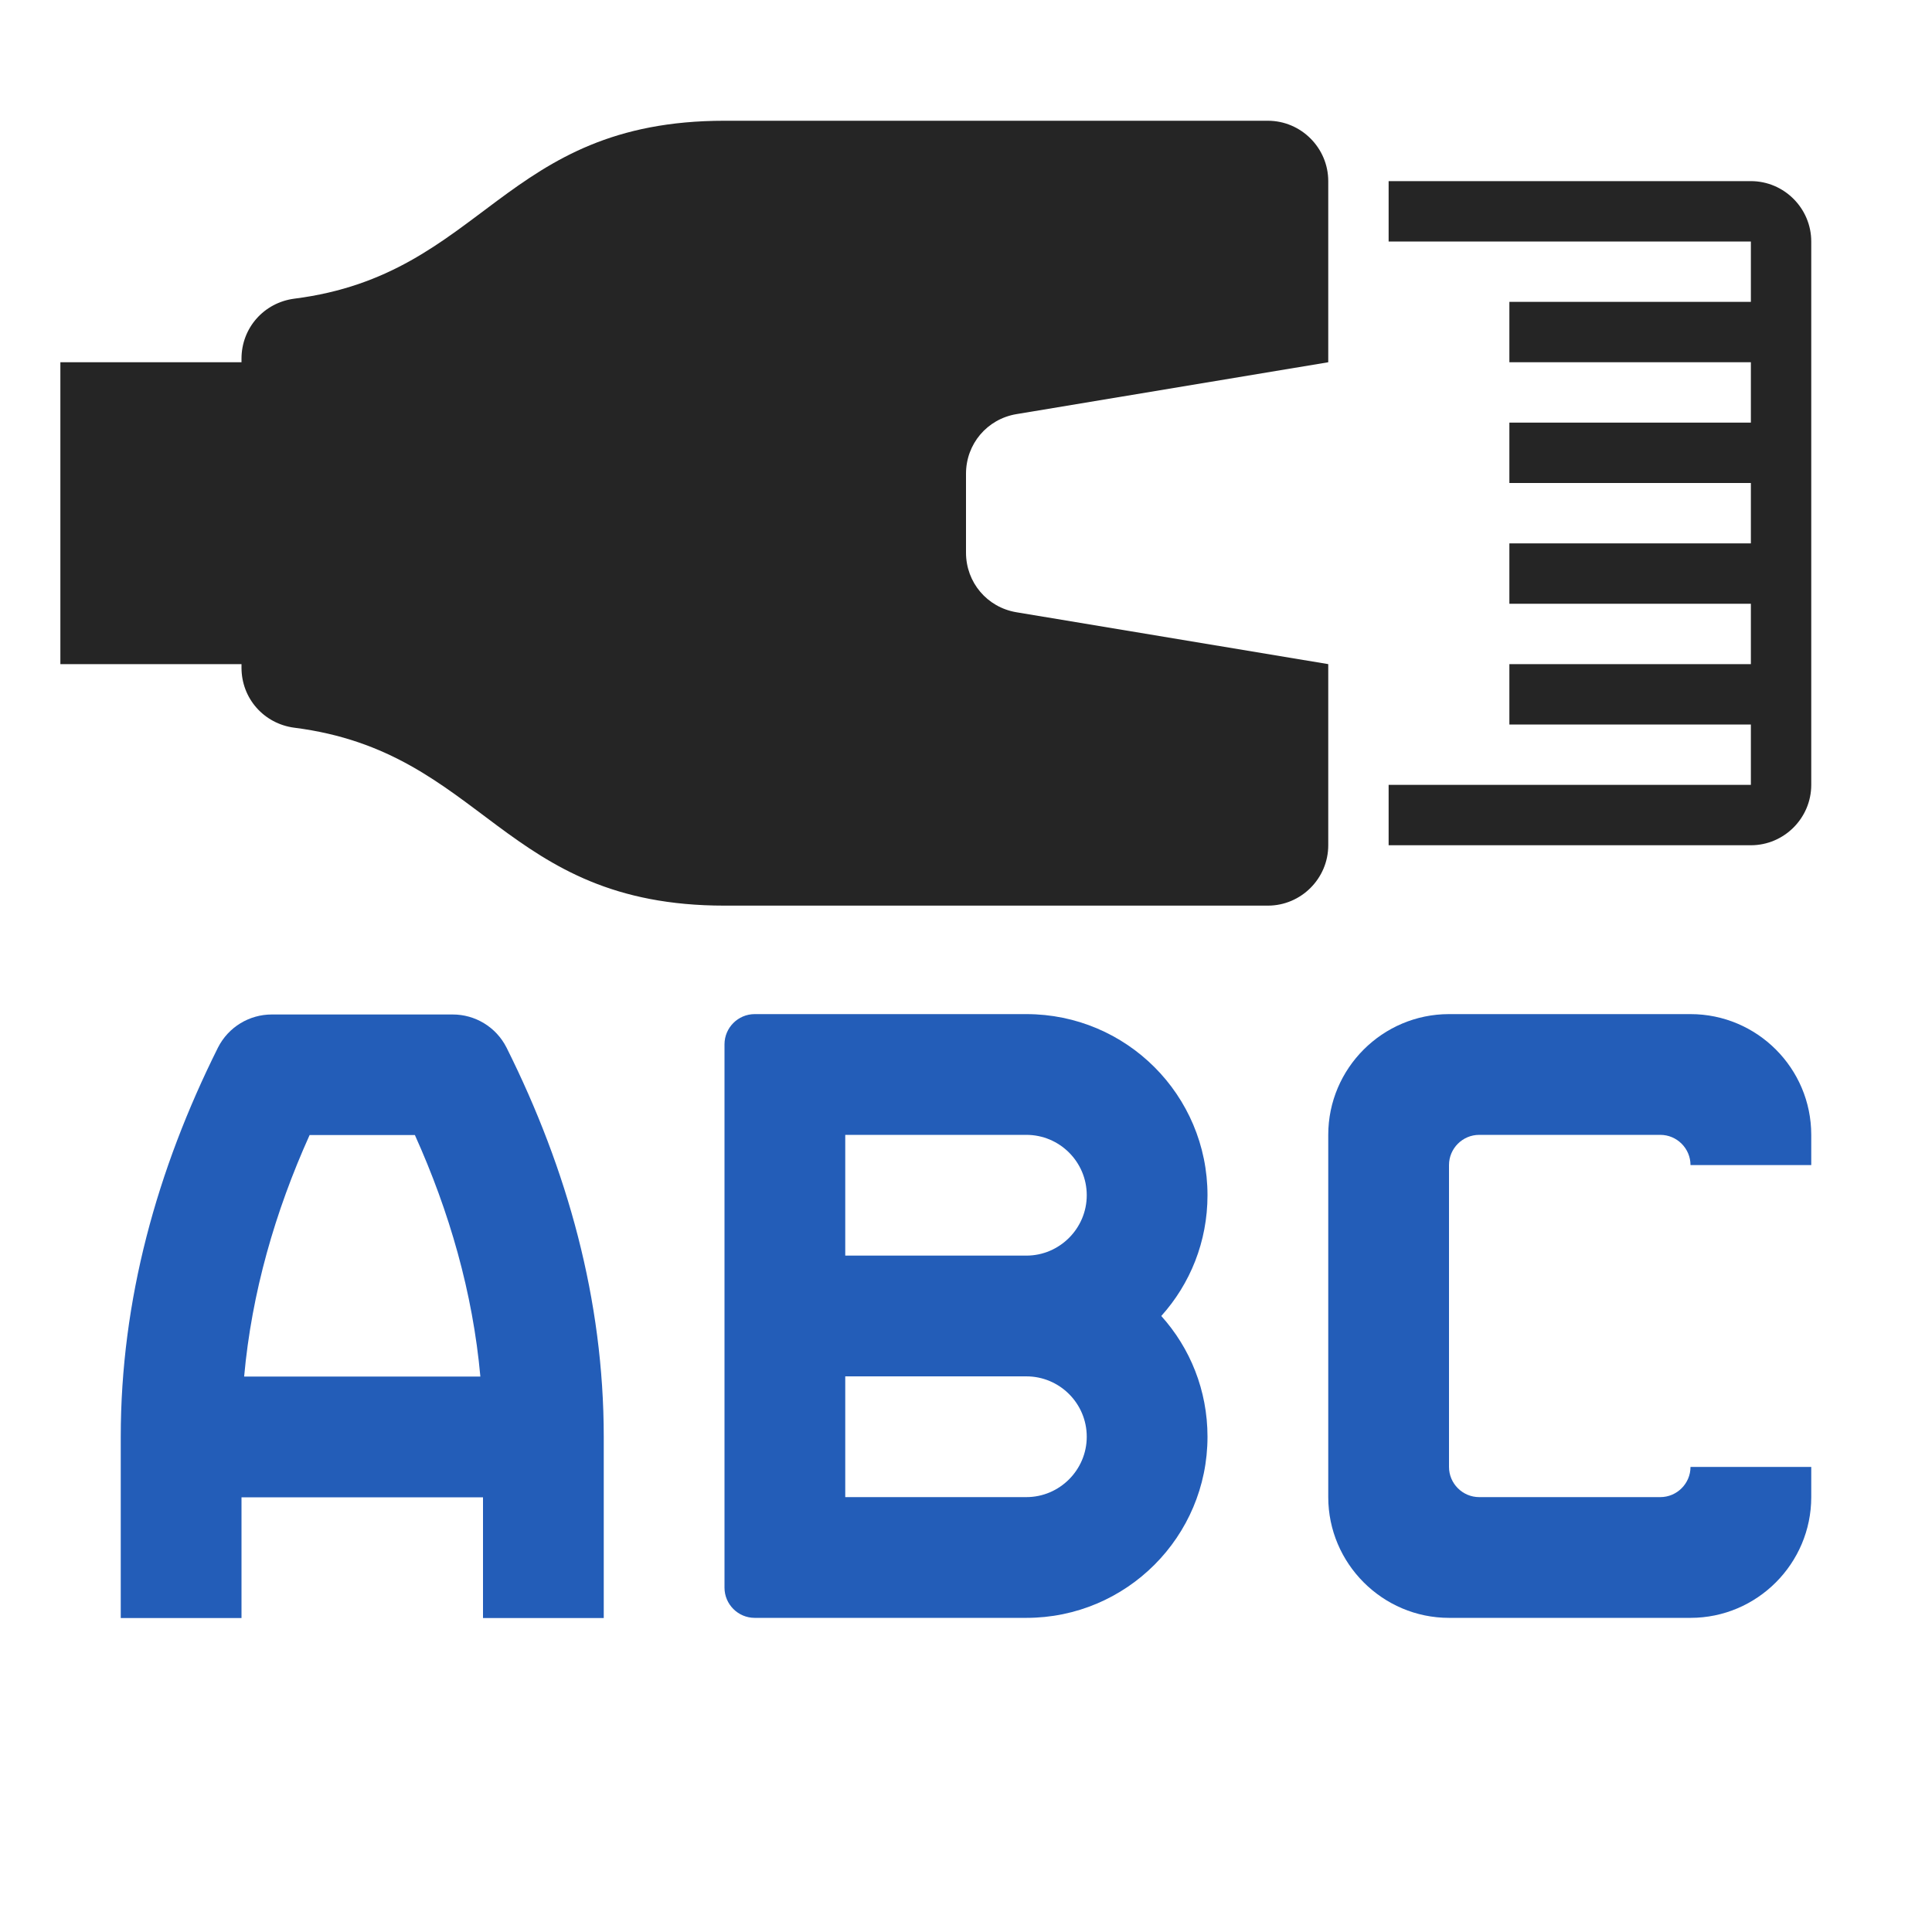 <?xml version="1.0" encoding="UTF-8"?>
<!DOCTYPE svg PUBLIC "-//W3C//DTD SVG 1.1//EN" "http://www.w3.org/Graphics/SVG/1.1/DTD/svg11.dtd">
<svg xmlns="http://www.w3.org/2000/svg" xml:space="preserve" width="1024px" height="1024px" shape-rendering="geometricPrecision" text-rendering="geometricPrecision" image-rendering="optimizeQuality" fill-rule="nonzero" clip-rule="evenodd" viewBox="0 0 10240 10240" xmlns:xlink="http://www.w3.org/1999/xlink">
<g transform="translate(0,-2560)">
	<title>plug_lan icon</title>
	<desc>plug_lan icon from the IconExperience.com O-Collection. Copyright by INCORS GmbH (www.incors.com).</desc>
	<path id="curve1" fill="#252525" d="M7360 3840l0 -320 1920 0c176,0 320,144 320,320l0 2880c0,176 -144,320 -320,320l-1920 0 0 -320 1920 0 0 -320 -1280 0 0 -320 1280 0 0 -320 -1280 0 0 -320 1280 0 0 -320 -1280 0 0 -320 1280 0 0 -320 -1280 0 0 -320 1280 0 0 -320 -1920 0z"/>
	<path id="curve0" fill="#252525" d="M6720 3200l-2880 0c-1179,0 -1272,815 -2280,943 -161,21 -280,155 -280,318l0 19 -960 0 0 1600 960 0 0 19c0,163 119,297 280,318 1008,128 1101,943 2280,943l2880 0c176,0 320,-144 320,-320l0 -320 0 -640 -1653 -275c-155,-26 -267,-158 -267,-316l0 -418c0,-158 112,-290 267,-316l1653 -275 0 -640 0 -320c0,-176 -144,-320 -320,-320z"/>
</g>

<g transform="translate(0,-1024)">
	<title>find_text icon</title>
	<desc>find_text icon from the IconExperience.com O-Collection. Copyright by INCORS GmbH (www.incors.com).</desc>
	<path id="curve4" fill="#235DB8" d="M7680 6399l1280 0c353,0 640,287 640,640l0 160 -640 0 0 0c0,-88 -72,-160 -160,-160l-960 0c-88,0 -160,72 -160,160 0,533 0,1066 0,1600 0,88 72,160 160,160l960 0c88,0 160,-72 160,-160l0 0 640 0 0 160c0,352 -287,640 -640,640l-1280 0c-352,0 -640,-288 -640,-640l0 -1920c0,-353 288,-640 640,-640z"/>
	<path id="curve3" fill="#235DB8" d="M5440 6399c530,0 960,429 960,960 0,246 -92,470 -245,640 153,170 245,394 245,640 0,530 -430,960 -960,960l-1440 0c-88,0 -160,-72 -160,-160l0 -2880c0,-88 72,-160 160,-160l1440 0zm-960 1920l0 640 960 0c176,0 320,-144 320,-320l0 0c0,-177 -144,-320 -320,-320l-960 0zm0 -1280l0 640 960 0c176,0 320,-144 320,-320l0 0c0,-177 -144,-320 -320,-320l-960 0z"/>
	<path id="curve2" fill="#235DB8" d="M1294 8320l1252 0c-40,-444 -164,-874 -347,-1280l-558 0c-183,406 -307,836 -347,1280zm1266 640l-1280 0 0 640 -640 0 0 -960c0,-726 192,-1416 515,-2063 56,-111 168,-176 285,-176l960 0c117,0 229,65 285,176 323,647 515,1337 515,2063l0 960 -640 0 0 -640z"/>
</g>

</svg>
